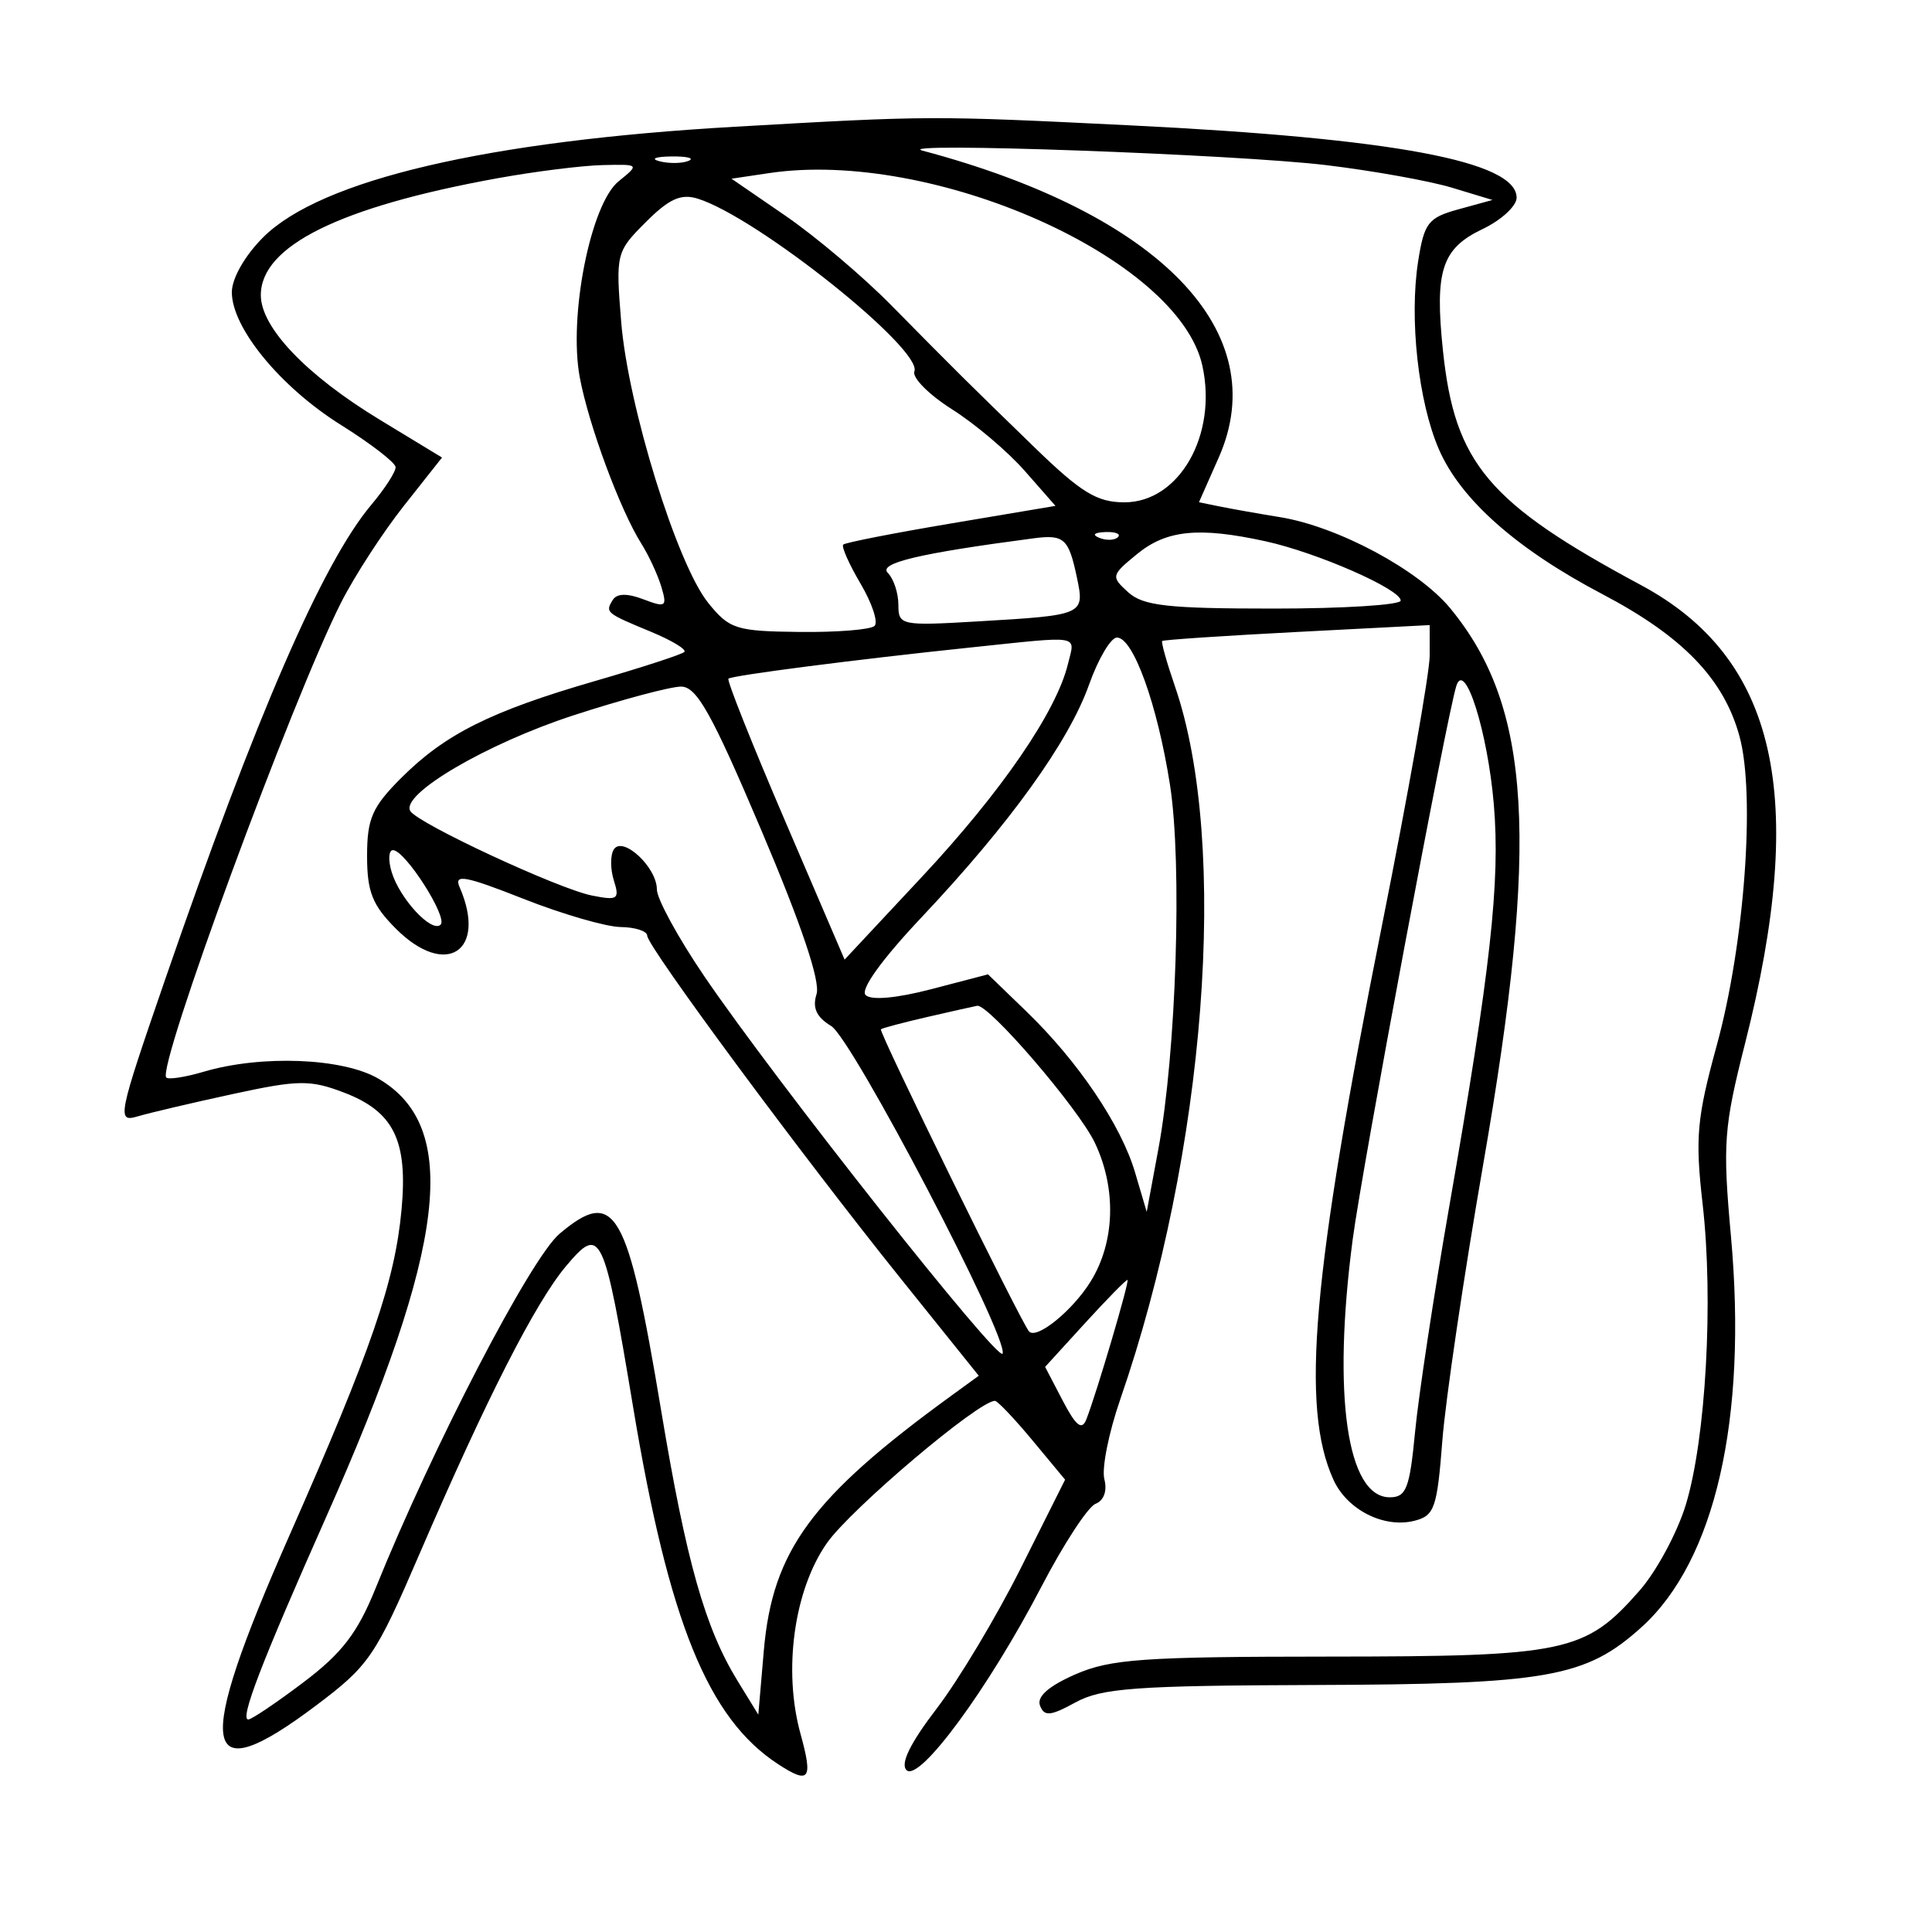 <svg xmlns="http://www.w3.org/2000/svg" width="200" height="200" viewBox="0 0 200 200" version="1.1">
	<path d="M 76.112 13.118 C 50.415 14.588, 33.209 18.617, 27.250 24.559 C 25.349 26.454, 24 28.817, 24 30.250 C 24 33.948, 29.043 40.080, 35.309 44 C 38.386 45.925, 40.926 47.885, 40.952 48.356 C 40.978 48.826, 39.848 50.581, 38.439 52.255 C 33.387 58.259, 26.521 74.064, 17.104 101.370 C 12.198 115.595, 12.074 116.211, 14.238 115.570 C 15.482 115.202, 19.917 114.160, 24.093 113.255 C 30.879 111.784, 32.100 111.767, 35.582 113.092 C 40.762 115.063, 42.234 118.048, 41.567 125.230 C 40.876 132.666, 38.462 139.681, 29.959 158.954 C 20.072 181.365, 20.721 185.571, 32.682 176.580 C 38.215 172.420, 38.849 171.492, 43.441 160.830 C 50.317 144.864, 55.418 134.845, 58.594 131.071 C 62.205 126.779, 62.500 127.402, 65.555 145.750 C 69.241 167.893, 73.290 177.868, 80.511 182.599 C 83.799 184.754, 84.183 184.246, 82.868 179.484 C 81.049 172.897, 82.195 164.609, 85.597 159.745 C 88.078 156.198, 101.358 144.960, 103 145.018 C 103.275 145.028, 105.021 146.867, 106.879 149.105 L 110.259 153.174 105.669 162.337 C 103.145 167.377, 99.227 173.918, 96.963 176.873 C 94.235 180.432, 93.181 182.581, 93.839 183.239 C 95.150 184.550, 102.313 174.814, 107.809 164.250 C 110.107 159.833, 112.630 155.972, 113.416 155.671 C 114.274 155.341, 114.636 154.324, 114.322 153.125 C 114.035 152.027, 114.770 148.326, 115.955 144.902 C 124.835 119.241, 127.278 87.429, 121.627 71.039 C 120.781 68.586, 120.189 66.478, 120.311 66.356 C 120.433 66.234, 126.713 65.813, 134.266 65.421 L 148 64.709 148 67.881 C 148 69.625, 145.780 82.178, 143.066 95.776 C 135.816 132.101, 134.626 145.695, 138.039 153.186 C 139.458 156.300, 143.255 158.225, 146.415 157.432 C 148.495 156.910, 148.771 156.119, 149.308 149.167 C 149.634 144.939, 151.542 132.035, 153.548 120.490 C 159.372 86.969, 158.551 73.181, 150.122 62.962 C 146.829 58.970, 138.487 54.506, 132.500 53.534 C 130.300 53.177, 127.514 52.684, 126.308 52.438 L 124.116 51.991 126.166 47.357 C 131.912 34.369, 120.105 22.141, 95.500 15.595 C 92.070 14.683, 128.026 15.974, 137.312 17.097 C 142.158 17.683, 148.008 18.734, 150.312 19.432 L 154.500 20.701 151 21.663 C 147.840 22.531, 147.433 23.055, 146.804 27.062 C 145.875 32.993, 146.823 41.589, 148.948 46.500 C 151.201 51.704, 156.986 56.833, 165.872 61.502 C 174.211 65.884, 178.457 70.288, 180.077 76.237 C 181.724 82.281, 180.589 97.732, 177.733 108.159 C 175.649 115.767, 175.470 117.770, 176.257 124.659 C 177.393 134.598, 176.590 148.952, 174.516 155.764 C 173.635 158.659, 171.478 162.664, 169.723 164.663 C 164.098 171.069, 162.166 171.479, 137.500 171.490 C 118.371 171.499, 114.954 171.739, 111.313 173.333 C 108.551 174.543, 107.308 175.640, 107.661 176.559 C 108.103 177.712, 108.735 177.655, 111.347 176.225 C 114.044 174.750, 117.613 174.490, 136 174.431 C 160.222 174.354, 164.158 173.659, 169.937 168.438 C 177.548 161.562, 180.900 146.892, 179.186 127.962 C 178.320 118.393, 178.443 116.707, 180.648 108.017 C 187.159 82.350, 183.920 68.106, 169.856 60.559 C 154.062 52.083, 150.594 47.973, 149.373 36.290 C 148.507 28.012, 149.251 25.727, 153.469 23.716 C 155.411 22.790, 157 21.327, 157 20.465 C 157 16.703, 144.280 14.321, 117 12.977 C 96.408 11.963, 96.282 11.963, 76.112 13.118 M 68.269 16.693 C 69.242 16.947, 70.592 16.930, 71.269 16.656 C 71.946 16.382, 71.150 16.175, 69.500 16.195 C 67.850 16.215, 67.296 16.439, 68.269 16.693 M 51.450 18.461 C 35.177 21.417, 27 25.462, 27 30.554 C 27 33.896, 31.706 38.829, 39.284 43.433 L 45.758 47.365 41.799 52.373 C 39.622 55.128, 36.702 59.628, 35.310 62.374 C 30.256 72.349, 16.202 110.535, 17.213 111.546 C 17.444 111.777, 19.178 111.509, 21.066 110.951 C 27.049 109.182, 35.479 109.512, 39.167 111.659 C 47.698 116.624, 46.230 128.982, 33.781 157 C 27.047 172.157, 24.799 178, 25.703 178 C 26.042 178, 28.610 176.270, 31.411 174.155 C 35.404 171.140, 37.018 169.036, 38.886 164.405 C 44.780 149.799, 54.937 130.231, 57.933 127.710 C 63.678 122.875, 64.961 125.109, 68.439 146 C 71.044 161.649, 72.983 168.513, 76.351 174 L 78.500 177.500 79.068 170.898 C 79.962 160.508, 84.019 154.992, 98.513 144.458 L 101.322 142.417 93.323 132.458 C 82.979 119.581, 67 97.974, 67 96.863 C 67 96.388, 65.763 95.985, 64.250 95.966 C 62.737 95.947, 58.202 94.630, 54.172 93.040 C 48.156 90.667, 46.974 90.449, 47.574 91.825 C 50.476 98.474, 46.157 101.311, 40.993 96.147 C 38.547 93.701, 38 92.323, 38 88.610 C 38 84.744, 38.526 83.541, 41.527 80.540 C 46.075 75.992, 50.802 73.628, 61.617 70.494 C 66.435 69.098, 70.587 67.746, 70.843 67.491 C 71.098 67.235, 69.550 66.298, 67.404 65.408 C 62.702 63.459, 62.633 63.402, 63.435 62.105 C 63.857 61.423, 64.924 61.401, 66.603 62.039 C 68.928 62.923, 69.080 62.817, 68.464 60.751 C 68.094 59.513, 67.163 57.502, 66.394 56.282 C 64.199 52.799, 60.940 44.003, 60.019 39.074 C 58.836 32.741, 61.137 21.117, 64.039 18.767 C 66.212 17.007, 66.205 17, 62.361 17.090 C 60.237 17.140, 55.327 17.757, 51.450 18.461 M 79.613 17.920 L 75.725 18.500 81.336 22.353 C 84.422 24.473, 89.321 28.616, 92.223 31.560 C 99.063 38.498, 99.982 39.409, 107.028 46.250 C 111.916 50.996, 113.553 52, 116.402 52 C 122.071 52, 126.045 45.036, 124.470 37.864 C 122.022 26.716, 96.552 15.392, 79.613 17.920 M 66.853 22.993 C 63.781 26.065, 63.732 26.263, 64.304 33.313 C 65.013 42.047, 70.085 58.419, 73.321 62.419 C 75.512 65.129, 76.190 65.345, 82.752 65.419 C 86.641 65.464, 90.144 65.182, 90.535 64.793 C 90.927 64.404, 90.274 62.434, 89.083 60.417 C 87.893 58.399, 87.086 56.581, 87.290 56.376 C 87.495 56.172, 92.522 55.186, 98.462 54.186 L 109.262 52.368 106.079 48.743 C 104.329 46.749, 100.942 43.881, 98.552 42.370 C 96.163 40.858, 94.410 39.095, 94.657 38.451 C 95.532 36.171, 78.400 22.503, 72.243 20.569 C 70.499 20.022, 69.273 20.573, 66.853 22.993 M 107 55.726 C 95.147 57.284, 90.893 58.293, 91.906 59.306 C 92.508 59.908, 93 61.392, 93 62.605 C 93 64.740, 93.264 64.795, 101.250 64.325 C 112.254 63.678, 112.298 63.658, 111.474 59.751 C 110.630 55.745, 110.150 55.313, 107 55.726 M 113.813 55.683 C 114.534 55.972, 115.397 55.936, 115.729 55.604 C 116.061 55.272, 115.471 55.036, 114.417 55.079 C 113.252 55.127, 113.015 55.364, 113.813 55.683 M 117.716 57.350 C 115.019 59.558, 114.991 59.681, 116.795 61.314 C 118.343 62.716, 120.880 63, 131.829 63 C 139.073 63, 145 62.627, 145 62.171 C 145 60.996, 136.342 57.200, 131 56.032 C 124.109 54.526, 120.761 54.859, 117.716 57.350 M 100.500 67.025 C 88.592 68.269, 75.741 69.926, 75.407 70.259 C 75.232 70.434, 77.866 77.048, 81.261 84.958 L 87.432 99.338 95.466 90.740 C 103.667 81.962, 109.356 73.668, 110.550 68.750 C 111.298 65.666, 112.131 65.809, 100.500 67.025 M 112.731 70.895 C 110.636 76.793, 104.506 85.306, 95.413 94.945 C 91.286 99.320, 89.039 102.439, 89.607 103.007 C 90.174 103.574, 92.805 103.339, 96.405 102.399 L 102.278 100.865 106.231 104.683 C 111.600 109.867, 116.051 116.457, 117.502 121.372 L 118.707 125.452 119.909 118.976 C 121.772 108.948, 122.396 89.428, 121.116 81.246 C 119.816 72.939, 117.317 66, 115.626 66 C 114.990 66, 113.687 68.203, 112.731 70.895 M 150.761 71 C 149.756 74.145, 141.008 120.864, 140.028 128.322 C 137.912 144.421, 139.436 155, 143.869 155 C 145.573 155, 145.928 154.083, 146.486 148.250 C 146.840 144.537, 148.425 134.075, 150.008 125 C 154.310 100.336, 155.317 91.274, 154.642 83.288 C 154.005 75.760, 151.637 68.260, 150.761 71 M 59.404 74.038 C 50.396 76.966, 41.410 82.236, 42.477 83.963 C 43.278 85.260, 57.786 92.007, 61.271 92.704 C 63.941 93.238, 64.163 93.088, 63.550 91.157 C 63.176 89.980, 63.170 88.535, 63.535 87.944 C 64.442 86.476, 68 89.770, 68 92.077 C 68 93.049, 70.206 97.089, 72.902 101.053 C 80.296 111.926, 103.435 141.194, 103.792 140.124 C 104.374 138.378, 88.222 107.522, 86.038 106.208 C 84.519 105.293, 84.078 104.330, 84.528 102.912 C 84.943 101.603, 82.969 95.737, 78.832 85.991 C 73.676 73.845, 72.128 71.075, 70.500 71.077 C 69.400 71.079, 64.407 72.411, 59.404 74.038 M 40.537 90.250 C 41.368 93.034, 44.707 96.627, 45.616 95.717 C 46.378 94.955, 41.939 88.017, 40.683 88.007 C 40.233 88.003, 40.168 89.013, 40.537 90.250 M 96 105.277 C 93.525 105.847, 91.361 106.420, 91.190 106.550 C 90.921 106.755, 105.726 136.951, 106.527 137.831 C 107.316 138.697, 111.040 135.671, 112.911 132.645 C 115.426 128.574, 115.593 123.051, 113.343 118.309 C 111.654 114.751, 102.331 103.902, 101.150 104.120 C 100.792 104.186, 98.475 104.707, 96 105.277 M 112.344 136.947 L 108.189 141.500 110.015 145 C 111.384 147.622, 111.996 148.109, 112.455 146.939 C 113.509 144.259, 116.948 132.609, 116.718 132.499 C 116.598 132.442, 114.630 134.443, 112.344 136.947" stroke="none" fill="black" fill-rule="evenodd"/>
</svg>